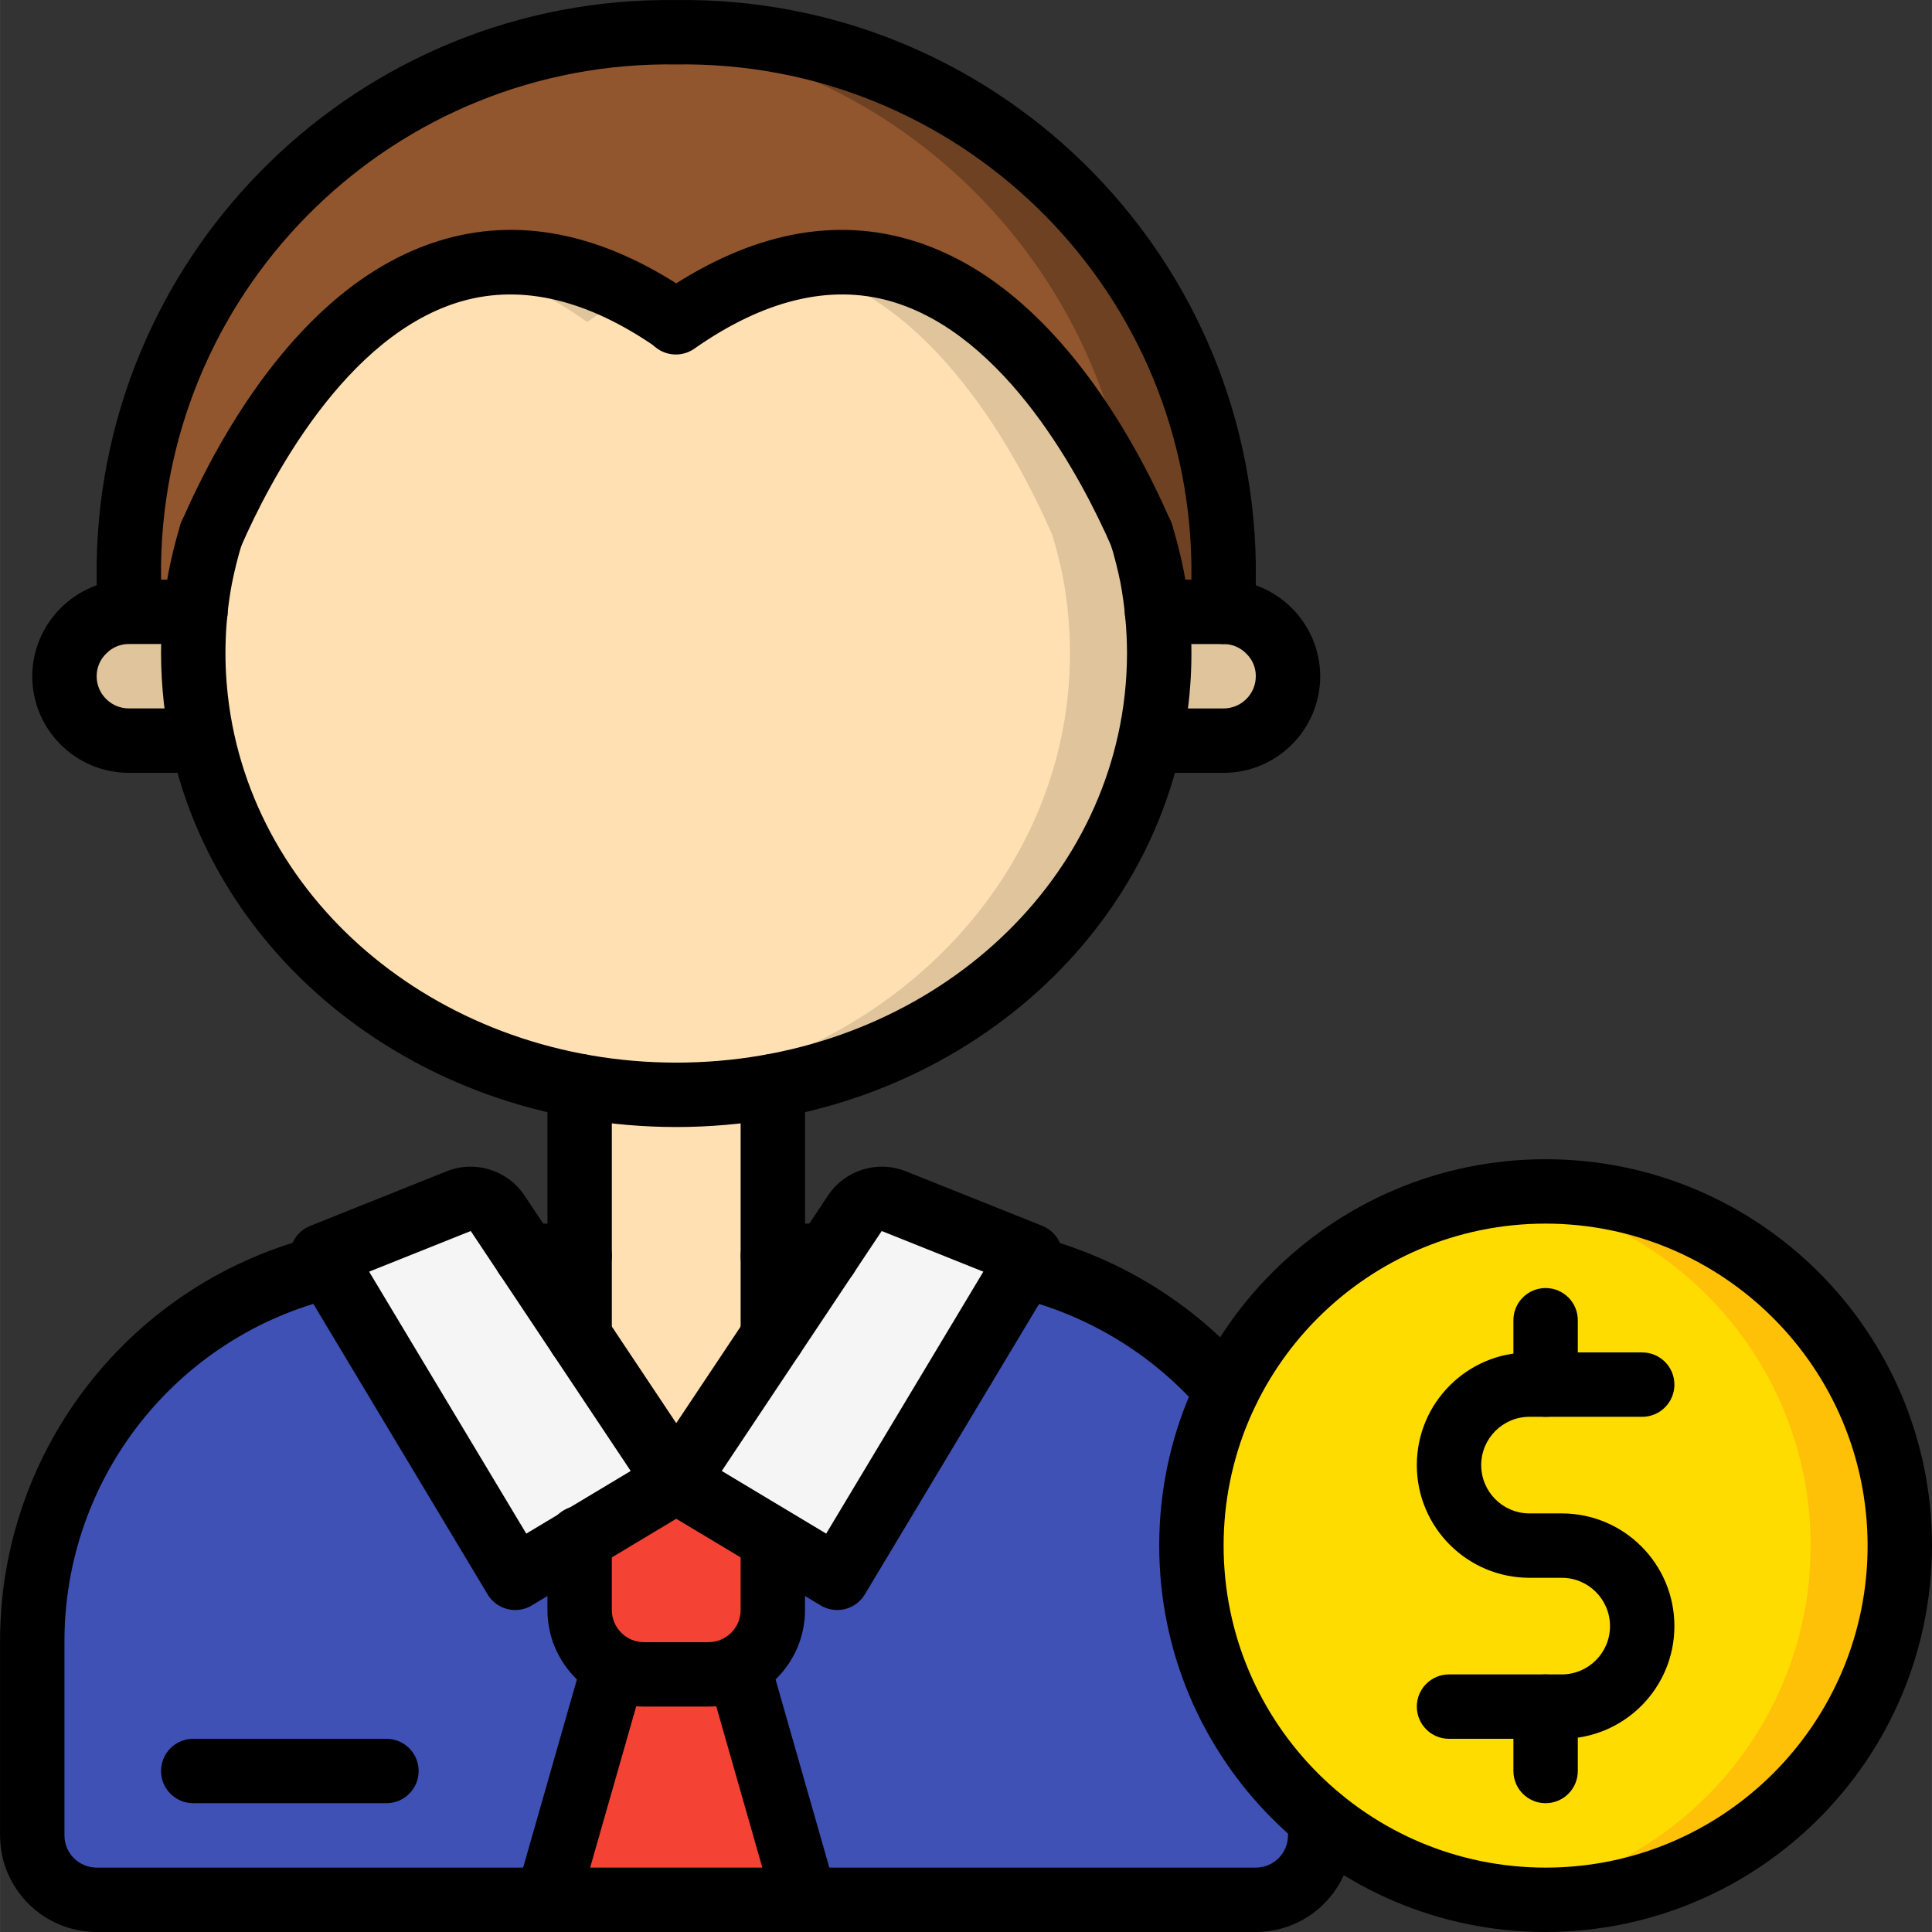 <svg height="512pt" viewBox="0 0 512 512.013" width="512pt" xmlns="http://www.w3.org/2000/svg"><rect x="0" y="0" width="512" height="512.013" fill="#333333" stroke="none"/><path d="m324.273 152.504c0 1.449 0 11.605-.086 13.141h-289.961c-.086-1.535-.086-11.691-.086-13.141.262-75.211 58.219-137.625 133.203-143.445 3.926-.344 7.852-.512 11.863-.512 79.805-.289 144.742 64.152 145.066 143.957zm0 0" fill="#6d4122"/><path d="m300.637 152.504c0 1.449 0 11.605-.086 13.141h-266.324c-.086-1.535-.086-11.691-.086-13.141.262-75.211 58.219-137.625 133.203-143.445 75.035 5.754 133.051 68.191 133.293 143.445zm0 0" fill="#91562d"/><path d="m306.609 162.145h17.664c9.398.07 17 7.672 17.066 17.066-.027 9.414-7.652 17.039-17.066 17.066h-290.133c-9.414-.027-17.039-7.652-17.066-17.066.066-9.395 7.668-16.996 17.066-17.066zm0 0" fill="#dfc49c"/><path d="m230.406 332.812-18.312 21.332-32.887 38.402-32.887-38.402-18.312-21.332zm0 0" fill="#bdc3c7"/><path d="m349.875 482.062v4.352c-.031 9.414-7.652 17.039-17.07 17.066h-307.199c-9.414-.027-17.039-7.652-17.066-17.066v-51.203c.023-47.316 32.43-88.469 78.422-99.582h.086l40.961-2.816 17.066 21.332 34.133 38.402 34.133-38.402 17.066-21.332 40.961 2.816h.086c20.906 5.066 39.688 16.59 53.672 32.938zm0 0" fill="#3f51b5"/><path d="m213.34 503.48-17.066-68.27h-34.133l-17.066 68.27zm0 0" fill="#f44335"/><path d="m204.805 287.844v66.301l-25.598 38.402-25.602-38.402v-66.301zm0 0" fill="#ffe0b2"/><path d="m187.824 392.547c9.387.02 16.984 7.637 16.98 17.023v17.109c-.027 9.414-7.652 17.039-17.066 17.066h-17.066c-9.414-.027-17.039-7.652-17.066-17.066v-17.109c0-9.387 7.594-17.004 16.984-17.023zm0 0" fill="#f44335"/><path d="m503.473 409.613c.016 24.898-9.871 48.781-27.477 66.387-17.605 17.609-41.488 27.492-66.391 27.48-3.938.004-7.871-.254-11.773-.77-46.914-5.918-82.09-45.816-82.09-93.098 0-47.285 35.176-87.18 82.09-93.098 3.902-.52 7.836-.773 11.773-.77 24.902-.016 48.785 9.871 66.391 27.477 17.605 17.605 27.492 41.492 27.477 66.391zm0 0" fill="#fec108"/><path d="m479.836 409.613c.023 47.262-35.117 87.156-82.004 93.098-46.914-5.918-82.09-45.816-82.09-93.098 0-47.285 35.176-87.18 82.09-93.098 46.887 5.938 82.027 45.836 82.004 93.098zm0 0" fill="#ffdc00"/><path d="m179.207 392.547-42.668 25.598-49.492-82.516h-.086l-1.621-2.816 36.266-14.508c3.75-1.488 8.031-.133 10.242 3.242l7.508 11.266 14.25 21.332zm0 0" fill="#f5f5f5"/><path d="m273.074 332.812-1.621 2.816h-.086l-49.492 82.516-42.668-25.598 25.598-38.402 14.254-21.332 7.508-11.266c2.211-3.375 6.488-4.73 10.238-3.242zm0 0" fill="#f5f5f5"/><path d="m307.207 173.152c-.012 4.051-.242 8.094-.684 12.117-6.656 58.969-61.098 104.875-127.316 104.875-3.926 0-7.852-.168-11.777-.512-60.758-5.035-109.312-48.895-115.539-104.363-.445-4.023-.672-8.066-.684-12.117.016-6.781.645-13.551 1.875-20.223.77-3.754 1.707-7.508 2.816-11.18 9.133-20.906 31.66-63.059 67.586-70.996 15.027-2.961 30.617-.352 43.859 7.34h.086c4.07 2.172 8.004 4.598 11.777 7.254 9.562-7.047 20.488-12.02 32.086-14.594 49.832-10.238 80.297 45.824 91.219 70.996 1.109 3.672 2.051 7.426 2.816 11.18 1.234 6.672 1.863 13.441 1.879 20.223zm0 0" fill="#dfc49c"/><path d="m283.57 173.152c-.012 4.051-.242 8.094-.684 12.117-6.23 55.383-54.699 99.328-115.457 104.363-60.758-5.035-109.312-48.895-115.539-104.363-.445-4.023-.672-8.066-.684-12.117.016-6.781.645-13.551 1.875-20.223.77-3.754 1.707-7.508 2.816-11.18 9.133-20.906 31.66-63.059 67.586-70.996 11.594 2.574 22.523 7.547 32.086 14.594 3.773-2.656 7.707-5.082 11.773-7.254h.086c4.07 2.172 8.004 4.598 11.777 7.254 9.562-7.047 20.488-12.02 32.086-14.594 36.008 7.938 58.453 50.09 67.582 70.996 1.109 3.672 2.051 7.426 2.816 11.18 1.234 6.672 1.859 13.441 1.879 20.223zm0 0" fill="#ffe0b2"/><path d="m179.207 298.68c-70.176 0-128.559-48.355-135.801-112.477-.477-4.336-.723-8.695-.734-13.062.02-7.281.695-14.543 2.02-21.703.875-4.332 1.883-8.375 3.051-12.18.824-2.988 3.211-5.297 6.227-6.02 3.016-.727 6.191.242 8.285 2.531 2.098 2.285 2.789 5.531 1.805 8.473-1.027 3.371-1.902 6.895-2.609 10.418-1.832 9.781-2.191 19.781-1.074 29.672 6.258 55.438 57.348 97.281 118.832 97.281s112.574-41.844 118.832-97.324c.414-3.703.625-7.422.633-11.148-.02-6.254-.598-12.492-1.73-18.645-.684-3.359-1.559-6.883-2.586-10.254-.984-2.941-.293-6.188 1.801-8.473 2.098-2.289 5.27-3.258 8.289-2.531 3.016.723 5.398 3.031 6.227 6.02 1.168 3.805 2.176 7.848 3.027 12.016 2.172 11.5 2.613 23.258 1.309 34.887-7.242 64.164-65.625 112.52-135.801 112.52zm0 0"/><path d="m51.891 204.812h-17.75c-14.133-.016-25.586-11.469-25.602-25.602.07-14.109 11.492-25.527 25.602-25.598h17.664c4.711 0 8.531 3.82 8.531 8.531 0 4.715-3.82 8.535-8.531 8.535h-17.578c-2.258-.039-4.426.852-6.008 2.457-1.672 1.578-2.617 3.777-2.613 6.074.004 4.711 3.824 8.531 8.535 8.535h17.75c4.711 0 8.531 3.82 8.531 8.531 0 4.715-3.82 8.535-8.531 8.535zm0 0"/><path d="m324.273 204.812h-17.75c-4.711 0-8.531-3.82-8.531-8.535 0-4.711 3.82-8.531 8.531-8.531h17.75c4.711-.004 8.527-3.824 8.531-8.535.023-2.223-.863-4.359-2.449-5.918-1.578-1.672-3.781-2.617-6.082-2.613h-17.664c-4.715 0-8.535-3.82-8.535-8.535 0-4.711 3.82-8.531 8.535-8.531h17.578c14.145.02 25.621 11.453 25.688 25.598-.016 14.133-11.469 25.586-25.602 25.602zm0 0"/><path d="m324.199 170.68c-.172 0-.336 0-.5-.012-4.699-.277-8.289-4.305-8.023-9 .074-1.605.062-11.02.062-12.32-1.277-74.184-62.344-133.344-136.531-132.27-74.188-1.074-135.254 58.086-136.535 132.27 0 1.301-.008 10.734.066 12.324.141 4.621-3.426 8.516-8.043 8.777-4.621.262-8.605-3.203-8.988-7.812-.094-1.508-.102-11.871-.102-13.289 1.293-83.605 69.992-150.398 153.602-149.336 83.605-1.062 152.309 65.73 153.598 149.336 0 1.418-.008 11.781-.098 13.289-.258 4.512-3.988 8.039-8.508 8.043zm0 0"/><path d="m55.898 150.328c-2.258.012-4.426-.879-6.027-2.473-1.602-1.594-2.504-3.758-2.504-6.02 0-1.199.242-2.387.707-3.492 10.242-23.535 32.934-64.574 69.867-74.992 21.148-5.973 43.398-.918 66.156 15.004 3.789 2.727 4.684 7.992 2.008 11.816s-7.93 4.789-11.789 2.164c-18.344-12.832-35.727-17.051-51.742-12.562-31.133 8.785-51.371 48.273-58.742 65.129-1.281 3.266-4.426 5.414-7.934 5.426zm0 0"/><path d="m302.512 150.328c-3.668.016-6.93-2.324-8.098-5.801-7.5-17.066-27.676-56.031-58.574-64.75-15.969-4.5-33.402-.273-51.742 12.562-2.496 1.797-5.77 2.113-8.562.824-2.793-1.289-4.68-3.98-4.93-7.047-.254-3.066 1.164-6.031 3.707-7.762 22.758-15.922 45.035-20.969 66.16-15.004 36.934 10.422 59.625 51.457 69.867 74.996 1.145 2.641.887 5.684-.688 8.098-1.574 2.41-4.258 3.871-7.141 3.883zm0 0"/><path d="m153.605 362.68c-4.711 0-8.531-3.82-8.531-8.535v-66.301c0-4.715 3.82-8.535 8.531-8.535 4.715 0 8.535 3.82 8.535 8.535v66.301c0 4.715-3.82 8.535-8.535 8.535zm0 0"/><path d="m204.805 362.68c-4.711 0-8.531-3.82-8.531-8.535v-66.301c0-4.715 3.82-8.535 8.531-8.535 4.715 0 8.535 3.82 8.535 8.535v66.301c0 4.715-3.82 8.535-8.535 8.535zm0 0"/><path d="m332.805 512.012h-307.199c-14.133-.016-25.582-11.469-25.598-25.598v-51.203c-.125-51.309 35.047-95.969 84.957-107.879 2.969-.719 6.094.199 8.199 2.41 2.105 2.211 2.867 5.375 2 8.305-.867 2.926-3.23 5.168-6.199 5.879-42.23 10.078-71.992 47.867-71.891 91.285v51.203c.004 4.711 3.82 8.527 8.531 8.531h307.199c4.715-.004 8.531-3.82 8.535-8.531v-4.352c0-4.715 3.82-8.535 8.535-8.535 4.711 0 8.531 3.82 8.531 8.535v4.352c-.016 14.129-11.469 25.582-25.602 25.598zm0 0"/><path d="m325.125 377.102c-2.492 0-4.863-1.09-6.484-2.988-12.84-14.953-30.043-25.512-49.191-30.191-2.969-.707-5.332-2.949-6.199-5.879-.867-2.926-.102-6.094 2.004-8.305 2.102-2.211 5.23-3.129 8.195-2.406 22.637 5.531 42.973 18.012 58.156 35.688 2.168 2.531 2.66 6.094 1.266 9.117-1.391 3.027-4.418 4.965-7.75 4.965zm0 0"/><path d="m153.605 341.348h-14.25c-4.711 0-8.531-3.824-8.531-8.535s3.82-8.535 8.531-8.535h14.25c4.715 0 8.535 3.824 8.535 8.535s-3.82 8.535-8.535 8.535zm0 0"/><path d="m219.059 341.348h-14.254c-4.711 0-8.531-3.824-8.531-8.535s3.82-8.535 8.531-8.535h14.254c4.711 0 8.531 3.824 8.531 8.535s-3.82 8.535-8.531 8.535zm0 0"/><path d="m136.547 426.68c-3 .004-5.781-1.57-7.324-4.141l-51.199-85.336c-1.285-2.145-1.566-4.746-.766-7.113.797-2.371 2.594-4.273 4.914-5.203l36.242-14.496c7.492-2.965 16.039-.309 20.535 6.379l47.359 71.043c1.293 1.941 1.738 4.328 1.227 6.605-.512 2.277-1.934 4.242-3.938 5.445l-42.664 25.598c-1.324.797-2.84 1.219-4.387 1.219zm-38.73-89.668 41.648 69.426 27.676-16.605-42.391-63.59zm0 0"/><path d="m221.863 426.68c-1.543 0-3.059-.422-4.383-1.219l-42.664-25.598c-2-1.203-3.422-3.168-3.934-5.445-.512-2.277-.07-4.664 1.223-6.605l47.363-71.039c4.492-6.691 13.043-9.348 20.539-6.379l36.234 14.492c2.32.93 4.117 2.832 4.918 5.203.797 2.367.516 4.969-.77 7.113l-51.199 85.336c-1.543 2.574-4.324 4.145-7.328 4.141zm-30.59-36.848 27.676 16.605 41.648-69.426-26.934-10.77zm0 0"/><path d="m187.738 452.277h-17.066c-14.129-.012-25.582-11.465-25.598-25.598v-17.066c-.016-.996.043-1.988.168-2.977.352-3.082 2.348-5.73 5.211-6.918 2.867-1.188 6.148-.727 8.578 1.203 2.43 1.926 3.617 5.023 3.109 8.082v17.676c.004 4.711 3.82 8.527 8.531 8.531h17.066c4.711-.004 8.531-3.82 8.535-8.531v-17.066c-.664-4.734 2.555-9.137 7.266-9.938 2.207-.387 4.473.137 6.289 1.449 1.812 1.309 3.02 3.297 3.344 5.512.129.988.184 1.98.168 2.977v17.066c-.016 14.133-11.469 25.586-25.602 25.598zm0 0"/><path d="m145.082 512.012c-2.68 0-5.203-1.254-6.816-3.395-1.617-2.137-2.133-4.906-1.402-7.484l17.07-59.734c1.293-4.531 6.02-7.156 10.555-5.859 4.531 1.297 7.156 6.02 5.859 10.555l-17.066 59.734c-1.051 3.656-4.395 6.18-8.199 6.184zm0 0"/><path d="m213.332 512.012c-3.809-.004-7.152-2.527-8.199-6.188l-17.066-59.734c-1.297-4.531 1.328-9.258 5.859-10.555 4.535-1.293 9.258 1.328 10.555 5.863l17.066 59.734c.734 2.574.219 5.348-1.398 7.484-1.613 2.141-4.137 3.395-6.816 3.395zm0 0"/><path d="m102.406 477.879h-51.199c-4.715 0-8.535-3.82-8.535-8.531 0-4.715 3.82-8.535 8.535-8.535h51.199c4.715 0 8.535 3.82 8.535 8.535 0 4.711-3.82 8.531-8.535 8.531zm0 0"/><path d="m409.605 512.012c-56.555 0-102.398-45.844-102.398-102.398 0-56.555 45.844-102.402 102.398-102.402 56.555 0 102.402 45.848 102.402 102.402-.062 56.527-45.875 102.336-102.402 102.398zm0-187.734c-47.129 0-85.332 38.207-85.332 85.336 0 47.129 38.203 85.332 85.332 85.332 47.129 0 85.336-38.203 85.336-85.332-.055-47.105-38.23-85.281-85.336-85.336zm0 0"/><path d="m413.875 460.812h-29.867c-4.715 0-8.535-3.82-8.535-8.535 0-4.711 3.82-8.531 8.535-8.531h29.867c7.066 0 12.797-5.73 12.797-12.801 0-7.07-5.73-12.801-12.797-12.801h-8.535c-16.496 0-29.867-13.371-29.867-29.867 0-16.492 13.371-29.863 29.867-29.863h29.867c4.711 0 8.531 3.82 8.531 8.531 0 4.715-3.82 8.535-8.531 8.535h-29.867c-7.07 0-12.801 5.73-12.801 12.797 0 7.07 5.73 12.801 12.801 12.801h8.535c16.492 0 29.863 13.371 29.863 29.867 0 16.496-13.371 29.867-29.863 29.867zm0 0"/><path d="m409.605 375.48c-4.711 0-8.531-3.82-8.531-8.535v-17.066c0-4.711 3.82-8.531 8.531-8.531 4.715 0 8.535 3.82 8.535 8.531v17.066c0 4.715-3.82 8.535-8.535 8.535zm0 0"/><path d="m409.605 477.879c-4.711 0-8.531-3.82-8.531-8.531v-17.07c0-4.711 3.82-8.531 8.531-8.531 4.715 0 8.535 3.82 8.535 8.531v17.07c0 4.711-3.82 8.531-8.535 8.531zm0 0"/></svg>